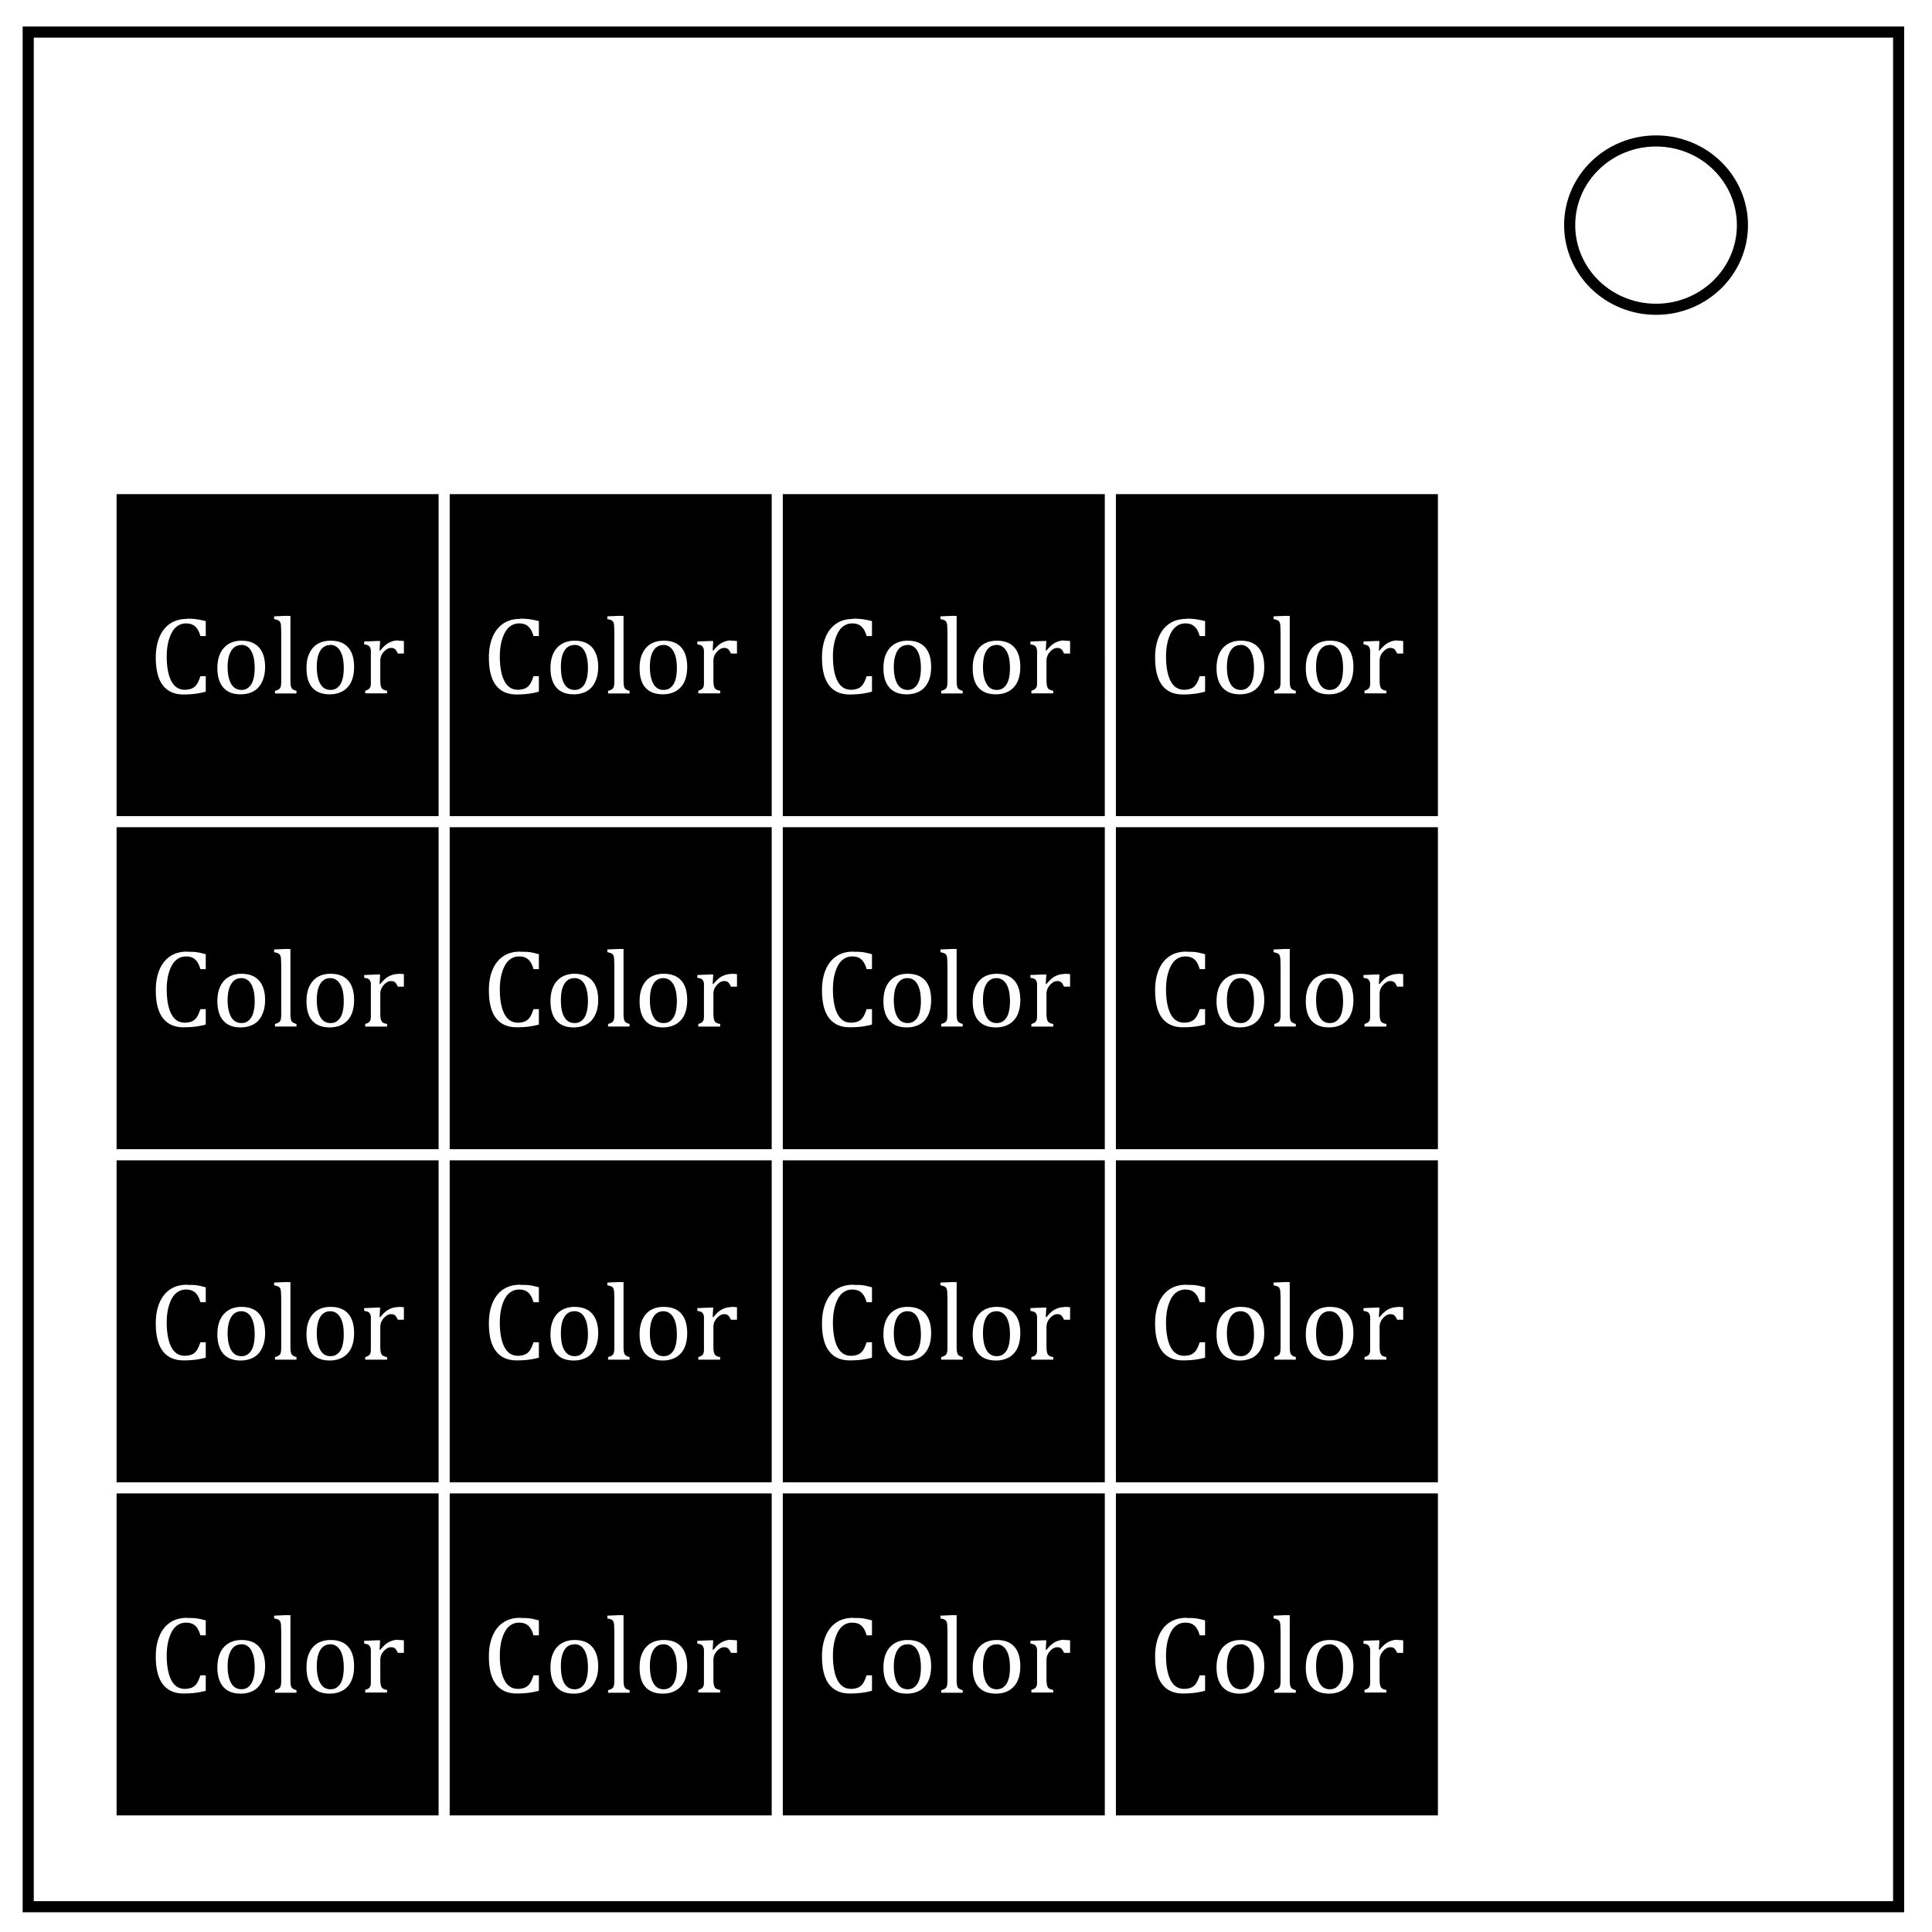 <svg xmlns="http://www.w3.org/2000/svg" viewBox="0 0 348 348" fill="none">
    <path d="M5.08 5.776h336.91v337.67H5.08z" stroke-width="2" stroke="#000"/>
    <path d="M282.734 40.554c0-8.376 6.966-15.165 15.56-15.165 4.126 0 8.083 1.59 11 4.44 2.92 2.84 4.56 6.7 4.56 10.72 0 8.37-6.967 15.16-15.56 15.16-8.594 0-15.56-6.79-15.56-15.17z" stroke-width="2" stroke="#000"/>
    <path d="M21 89v58h58V89H21zm60 0v58h58V89H81zm60 0v58h58V89h-58zm60 0v58h58V89h-58zM51.75 110.938h.563v11.53c0 .56.04.94.093 1.157.052.218.135.386.282.5.146.114.386.228.718.313v.468H49.53v-.47c.327-.083.562-.19.69-.28a.769.769 0 0 0 .28-.312c.055-.127.102-.313.125-.53.023-.22.03-.494.03-.845v-8.19c0-.63-.02-1.04-.03-1.28-.01-.25-.02-.49-.063-.66a1.072 1.072 0 0 0-.187-.41c-.075-.1-.186-.16-.313-.22-.126-.06-.355-.13-.687-.19v-.5l2.375-.1zm60 0h.563v11.53c0 .56.04.94.093 1.157.052.218.135.386.28.5.148.114.388.228.72.313v.468h-3.875v-.47c.33-.083.57-.19.69-.28.13-.09.23-.185.28-.312.06-.127.11-.313.13-.53.03-.22.03-.494.03-.845v-8.19c0-.63-.02-1.04-.03-1.28-.01-.25-.02-.49-.06-.66a1.12 1.12 0 0 0-.18-.41c-.07-.1-.18-.16-.31-.22-.12-.06-.35-.13-.68-.19v-.5l2.38-.1zm60 0h.563v11.53c0 .56.04.94.093 1.157.052.218.135.386.28.5.148.114.388.228.72.313v.468h-3.875v-.47c.33-.083.57-.19.69-.28.13-.09.23-.185.28-.312.06-.127.11-.313.13-.53.03-.22.03-.494.03-.845v-8.19c0-.63-.02-1.04-.03-1.28-.01-.25-.02-.49-.06-.66a1.12 1.12 0 0 0-.18-.41c-.07-.1-.18-.16-.31-.22-.12-.06-.35-.13-.68-.19v-.5l2.38-.1zm60 0h.563v11.53c0 .56.04.94.093 1.157.052.218.135.386.28.5.148.114.388.228.72.313v.468h-3.875v-.47c.33-.083.57-.19.69-.28.13-.09.23-.185.28-.312.06-.127.11-.313.13-.53.03-.22.03-.494.03-.845v-8.19c0-.63-.02-1.04-.03-1.28-.01-.25-.02-.49-.06-.66a1.12 1.12 0 0 0-.18-.41c-.07-.1-.18-.16-.31-.22-.12-.06-.35-.13-.68-.19v-.5l2.38-.1zm-198.03.5c.59 0 1.122.03 1.624.093.5.07 1.074.18 1.718.35v2.69h-.968c-.157-.56-.353-1.01-.594-1.34-.24-.33-.525-.57-.844-.72-.32-.14-.707-.22-1.156-.22-.67 0-1.257.22-1.78.66-.525.45-.92 1.14-1.22 2.04-.3.9-.47 1.98-.47 3.25 0 1.28.13 2.35.376 3.25.248.9.612 1.6 1.094 2.06.482.46 1.078.69 1.78.69.535 0 .975-.1 1.314-.25.338-.15.612-.39.843-.72.232-.33.448-.82.657-1.47h.968v2.78c-.61.17-1.233.3-1.874.38-.642.08-1.357.13-2.126.13-1.653 0-2.903-.56-3.75-1.68-.846-1.12-1.25-2.78-1.25-5 0-1.39.217-2.6.657-3.65.43-1.05 1.08-1.86 1.93-2.44s1.88-.84 3.06-.84zm60 0c.59 0 1.122.03 1.624.093.5.07 1.074.18 1.72.35v2.69h-.97c-.157-.56-.353-1.01-.594-1.34-.24-.33-.525-.57-.844-.72-.32-.14-.707-.22-1.156-.22-.67 0-1.257.22-1.78.66-.525.45-.92 1.14-1.22 2.04-.3.9-.47 1.98-.47 3.25 0 1.28.13 2.35.376 3.25.248.9.612 1.6 1.094 2.06.482.46 1.078.69 1.78.69.535 0 .975-.1 1.314-.25.338-.15.612-.39.844-.72.23-.33.447-.82.656-1.47h.97v2.78c-.613.17-1.235.3-1.876.38-.642.08-1.357.13-2.126.13-1.653 0-2.903-.56-3.75-1.68-.846-1.12-1.25-2.78-1.25-5 0-1.39.217-2.6.657-3.65.43-1.05 1.08-1.86 1.93-2.44s1.88-.84 3.06-.84zm60 0c.59 0 1.122.03 1.624.093.5.07 1.074.18 1.72.35v2.69h-.97c-.157-.56-.353-1.01-.594-1.34-.24-.33-.525-.57-.844-.72-.32-.14-.707-.22-1.156-.22-.67 0-1.257.22-1.78.66-.525.45-.92 1.14-1.22 2.04-.3.9-.47 1.98-.47 3.25 0 1.28.13 2.35.376 3.25.248.9.612 1.6 1.094 2.06.482.46 1.078.69 1.78.69.535 0 .975-.1 1.314-.25.338-.15.612-.39.844-.72.23-.33.447-.82.656-1.47h.97v2.78c-.613.17-1.235.3-1.876.38-.642.08-1.357.13-2.125.13-1.654 0-2.904-.56-3.75-1.68-.847-1.12-1.25-2.78-1.25-5 0-1.39.216-2.6.656-3.65.43-1.05 1.08-1.86 1.93-2.44s1.88-.84 3.06-.84zm60 0c.59 0 1.122.03 1.624.093.5.07 1.074.18 1.72.35v2.69h-.97c-.157-.56-.353-1.01-.594-1.34-.24-.33-.525-.57-.844-.72-.32-.14-.707-.22-1.156-.22-.67 0-1.257.22-1.78.66-.525.45-.92 1.14-1.22 2.04-.3.9-.47 1.98-.47 3.25 0 1.28.13 2.35.376 3.25.248.9.612 1.6 1.094 2.06.482.46 1.078.69 1.78.69.535 0 .975-.1 1.314-.25.338-.15.612-.39.844-.72.23-.33.447-.82.656-1.47h.97v2.78c-.613.17-1.235.3-1.876.38-.642.08-1.357.13-2.125.13-1.654 0-2.904-.56-3.75-1.68-.847-1.12-1.25-2.78-1.25-5 0-1.39.216-2.6.656-3.65.43-1.05 1.08-1.86 1.93-2.44s1.88-.84 3.06-.84zM43.5 115.406c1.393 0 2.44.408 3.156 1.22.716.81 1.094 1.982 1.094 3.5 0 1.08-.204 1.976-.563 2.718-.358.742-.842 1.288-1.5 1.656-.657.368-1.445.563-2.343.563-1.354 0-2.38-.39-3.094-1.188-.713-.798-1.094-1.97-1.094-3.53 0-1.075.188-2.01.563-2.75.37-.743.91-1.296 1.56-1.657.65-.362 1.38-.532 2.22-.532zm16.063 0c1.393 0 2.44.408 3.156 1.22.71.81 1.06 1.982 1.06 3.5 0 1.08-.18 1.976-.53 2.718a3.715 3.715 0 0 1-1.53 1.656c-.66.368-1.42.563-2.32.563-1.36 0-2.41-.39-3.13-1.188-.72-.798-1.06-1.97-1.06-3.53 0-1.075.18-2.01.56-2.75.37-.743.88-1.296 1.53-1.657.65-.362 1.42-.532 2.25-.532zm12.187 0c.378 0 .694.024 1 .063v2.25h-1.094c-.156-.36-.324-.63-.5-.79-.176-.16-.413-.22-.72-.22-.233 0-.455.05-.686.19-.23.13-.473.33-.688.59-.214.26-.356.52-.437.75-.08.22-.125.5-.125.81v3.4c0 .59.053.99.125 1.22.072.22.178.39.344.5.16.1.41.19.75.25v.47h-3.94v-.47c.25-.08.42-.16.53-.22.11-.06.2-.15.28-.25.08-.11.15-.26.18-.47.04-.22.03-.55.03-1v-4.25c0-.42.01-.78 0-1.03s-.08-.44-.16-.6a.743.743 0 0 0-.35-.35c-.16-.08-.4-.14-.69-.19v-.5l2.28-.1h.59l-.1 1.69.12.03c.36-.44.69-.78 1-1.03.31-.25.64-.43 1-.57.35-.14.77-.22 1.22-.22zm31.75 0c1.393 0 2.44.408 3.156 1.22.716.81 1.094 1.982 1.094 3.5 0 1.08-.204 1.976-.563 2.718-.358.742-.842 1.288-1.5 1.656-.657.368-1.445.563-2.343.563-1.354 0-2.38-.39-3.094-1.188-.713-.798-1.094-1.97-1.094-3.53 0-1.075.188-2.01.563-2.75.37-.743.91-1.296 1.56-1.657.65-.362 1.38-.532 2.22-.532zm16.063 0c1.393 0 2.44.408 3.156 1.22.71.81 1.06 1.982 1.06 3.5 0 1.08-.18 1.976-.53 2.718a3.715 3.715 0 0 1-1.53 1.656c-.66.368-1.42.563-2.32.563-1.36 0-2.41-.39-3.13-1.188-.72-.798-1.06-1.97-1.06-3.53 0-1.075.18-2.01.56-2.75.37-.743.88-1.296 1.53-1.657.65-.362 1.42-.532 2.25-.532zm12.187 0c.378 0 .694.024 1 .063v2.25h-1.094c-.156-.36-.324-.63-.5-.79-.176-.16-.413-.22-.72-.22-.233 0-.455.05-.686.19-.23.13-.473.33-.688.59-.214.26-.356.52-.437.75-.08.22-.125.5-.125.81v3.4c0 .59.053.99.125 1.22.072.22.178.39.344.5.16.1.41.19.75.25v.47h-3.94v-.47c.25-.08.42-.16.53-.22.11-.06.2-.15.28-.25.08-.11.15-.26.18-.47.04-.22.03-.55.03-1v-4.25c0-.42.01-.78 0-1.03s-.08-.44-.16-.6a.743.743 0 0 0-.35-.35c-.16-.08-.4-.14-.69-.19v-.5l2.28-.1h.59l-.1 1.69.12.03c.36-.44.69-.78 1-1.03.31-.25.64-.43 1-.57.35-.14.77-.22 1.22-.22zm31.75 0c1.393 0 2.44.408 3.156 1.22.716.81 1.063 1.982 1.063 3.5 0 1.08-.18 1.976-.54 2.718-.36.742-.85 1.288-1.5 1.656-.66.368-1.45.563-2.35.563-1.36 0-2.38-.39-3.1-1.188-.72-.798-1.1-1.97-1.1-3.53 0-1.075.19-2.01.56-2.75.37-.743.91-1.296 1.56-1.657.65-.362 1.38-.532 2.22-.532zm16.063 0c1.393 0 2.44.408 3.156 1.22.71.81 1.06 1.982 1.06 3.5 0 1.08-.18 1.976-.53 2.718a3.715 3.715 0 0 1-1.53 1.656c-.66.368-1.42.563-2.32.563-1.36 0-2.41-.39-3.13-1.188-.72-.798-1.06-1.97-1.06-3.53 0-1.075.18-2.01.56-2.75.37-.743.88-1.296 1.53-1.657.65-.362 1.42-.532 2.25-.532zm12.187 0c.378 0 .694.024 1 .063v2.25h-1.094c-.156-.36-.324-.63-.5-.79-.176-.16-.413-.22-.72-.22-.233 0-.455.05-.686.19-.23.13-.473.33-.688.59-.214.26-.356.52-.437.75-.08.22-.125.5-.125.81v3.4c0 .59.053.99.125 1.22.072.22.178.39.344.5.16.1.41.19.75.25v.47h-3.94v-.47c.25-.08.42-.16.53-.22.11-.06.2-.15.28-.25.08-.11.15-.26.18-.47.04-.22.03-.55.03-1v-4.25c0-.42.01-.78 0-1.03s-.08-.44-.16-.6a.743.743 0 0 0-.35-.35c-.16-.08-.4-.14-.69-.19v-.5l2.28-.1h.59l-.1 1.69.12.03c.36-.44.69-.78 1-1.03.31-.25.64-.43 1-.57.35-.14.77-.22 1.22-.22zm31.75 0c1.393 0 2.44.408 3.156 1.22.716.81 1.063 1.982 1.063 3.5 0 1.08-.18 1.976-.54 2.718-.36.742-.85 1.288-1.5 1.656-.66.368-1.45.563-2.35.563-1.36 0-2.38-.39-3.1-1.188-.72-.798-1.1-1.97-1.1-3.53 0-1.075.19-2.01.56-2.75.37-.743.91-1.296 1.56-1.657.65-.362 1.38-.532 2.22-.532zm16.063 0c1.393 0 2.44.408 3.156 1.22.71.81 1.06 1.982 1.06 3.5 0 1.08-.18 1.976-.53 2.718a3.715 3.715 0 0 1-1.53 1.656c-.66.368-1.42.563-2.32.563-1.36 0-2.41-.39-3.13-1.188-.72-.798-1.06-1.97-1.06-3.53 0-1.075.18-2.01.56-2.75.37-.743.88-1.296 1.53-1.657.65-.362 1.42-.532 2.25-.532zm12.187 0c.378 0 .694.024 1 .063v2.25h-1.094c-.156-.36-.324-.63-.5-.79-.176-.16-.413-.22-.72-.22-.233 0-.455.05-.686.19-.23.13-.473.33-.688.59-.214.26-.356.52-.437.75-.08.22-.125.5-.125.81v3.4c0 .59.053.99.125 1.22.072.22.178.39.344.5.16.1.41.19.75.25v.47h-3.94v-.47c.25-.08.42-.16.53-.22.11-.06.2-.15.28-.25.08-.11.15-.26.18-.47.04-.22.03-.55.03-1v-4.25c0-.42.01-.78 0-1.03s-.08-.44-.16-.6a.743.743 0 0 0-.35-.35c-.16-.08-.4-.14-.69-.19v-.5l2.28-.1h.59l-.1 1.69.12.03c.36-.44.69-.78 1-1.03.31-.25.64-.43 1-.57.35-.14.77-.22 1.22-.22zm-208.28.78c-.79.002-1.394.35-1.814 1.033-.42.68-.656 1.64-.656 2.9 0 1.34.23 2.37.656 3.09.427.72 1.05 1.06 1.844 1.06.436 0 .788-.1 1.094-.31.306-.22.558-.49.75-.85.192-.36.32-.78.406-1.25.085-.47.125-.96.125-1.47 0-.96-.1-1.78-.313-2.41-.21-.63-.48-1.08-.843-1.38-.37-.3-.79-.44-1.25-.44zm16.03 0c-.788.002-1.393.35-1.813 1.033-.42.68-.625 1.64-.624 2.9 0 1.34.23 2.37.656 3.09.42.72 1.01 1.06 1.81 1.06.43 0 .82-.1 1.12-.31.3-.22.56-.49.75-.85.19-.36.32-.78.4-1.25.08-.47.12-.96.12-1.47 0-.96-.1-1.78-.31-2.41-.22-.63-.51-1.08-.88-1.38-.37-.3-.78-.44-1.25-.44zm43.97 0c-.79.002-1.394.35-1.814 1.033-.42.68-.625 1.64-.625 2.9 0 1.34.2 2.37.63 3.09.43.72 1.05 1.06 1.85 1.06.44 0 .79-.1 1.1-.31.31-.22.56-.49.75-.85.19-.36.32-.78.41-1.25.09-.47.13-.96.13-1.47 0-.96-.1-1.78-.31-2.41-.21-.63-.48-1.08-.84-1.38-.36-.3-.78-.44-1.25-.44zm16.03 0c-.788.002-1.393.35-1.813 1.033-.42.68-.624 1.64-.624 2.9 0 1.34.23 2.37.656 3.09.42.72 1.01 1.06 1.81 1.06.43 0 .82-.1 1.12-.31.3-.22.56-.49.75-.85.19-.36.32-.78.4-1.25.08-.47.12-.96.12-1.47 0-.96-.1-1.78-.32-2.41-.21-.63-.51-1.08-.88-1.38-.37-.3-.78-.44-1.25-.44zm43.97 0c-.79.002-1.394.35-1.814 1.033-.42.68-.656 1.64-.656 2.9 0 1.34.23 2.37.656 3.09.427.72 1.05 1.06 1.844 1.06.436 0 .788-.1 1.094-.31.306-.22.558-.49.75-.85.192-.36.32-.78.406-1.25.085-.47.125-.96.125-1.47 0-.96-.1-1.78-.313-2.41-.21-.63-.48-1.08-.843-1.38-.37-.3-.79-.44-1.25-.44zm16.03 0c-.788.002-1.393.35-1.813 1.033-.42.68-.625 1.64-.625 2.9 0 1.34.23 2.37.657 3.09.42.72 1.01 1.06 1.81 1.06.43 0 .82-.1 1.12-.31.3-.22.56-.49.75-.85.19-.36.32-.78.4-1.25.08-.47.12-.96.12-1.47 0-.96-.1-1.78-.31-2.41-.21-.63-.51-1.08-.88-1.38-.37-.3-.78-.44-1.25-.44zm43.97 0c-.79.002-1.394.35-1.814 1.033-.42.68-.656 1.64-.656 2.9 0 1.34.23 2.37.656 3.09.427.72 1.05 1.06 1.844 1.06.436 0 .788-.1 1.094-.31.306-.22.558-.49.75-.85.192-.36.32-.78.406-1.25.085-.47.125-.96.125-1.47 0-.96-.1-1.78-.313-2.41-.21-.63-.48-1.08-.843-1.38-.37-.3-.79-.44-1.25-.44zm16.03 0c-.788.002-1.393.35-1.813 1.033-.42.68-.625 1.64-.625 2.9 0 1.34.23 2.37.657 3.09.42.72 1.01 1.06 1.81 1.06.43 0 .82-.1 1.12-.31.3-.22.56-.49.75-.85.19-.36.32-.78.4-1.25.08-.47.12-.96.12-1.47 0-.96-.1-1.78-.31-2.41-.21-.63-.51-1.08-.88-1.38-.37-.3-.78-.44-1.25-.44zM21 149v58h58v-58H21zm60 0v58h58v-58H81zm60 0v58h58v-58h-58zm60 0v58h58v-58h-58zM51.75 170.938h.563v11.53c0 .56.04.94.093 1.157.052.218.135.386.282.5.146.114.386.228.718.313v.468H49.53v-.47c.327-.083.562-.19.69-.28a.769.769 0 0 0 .28-.312c.055-.127.102-.313.125-.53.023-.22.03-.494.03-.845v-8.19c0-.63-.02-1.04-.03-1.28-.01-.25-.02-.49-.063-.66a1.072 1.072 0 0 0-.187-.41c-.075-.1-.186-.16-.313-.22-.126-.06-.355-.13-.687-.19v-.5l2.375-.1zm60 0h.563v11.53c0 .56.04.94.093 1.157.052.218.135.386.28.5.148.114.388.228.72.313v.468h-3.875v-.47c.33-.083.57-.19.69-.28.13-.09.23-.185.28-.312.06-.127.11-.313.13-.53.03-.22.03-.494.03-.845v-8.19c0-.63-.02-1.04-.03-1.28-.01-.25-.02-.49-.06-.66a1.12 1.12 0 0 0-.18-.41c-.07-.1-.18-.16-.31-.22-.12-.06-.35-.13-.68-.19v-.5l2.38-.1zm60 0h.563v11.53c0 .56.04.94.093 1.157.052.218.135.386.28.5.148.114.388.228.72.313v.468h-3.875v-.47c.33-.083.57-.19.69-.28.13-.09.23-.185.28-.312.06-.127.11-.313.13-.53.03-.22.03-.494.03-.845v-8.19c0-.63-.02-1.04-.03-1.28-.01-.25-.02-.49-.06-.66a1.12 1.12 0 0 0-.18-.41c-.07-.1-.18-.16-.31-.22-.12-.06-.35-.13-.68-.19v-.5l2.38-.1zm60 0h.563v11.53c0 .56.04.94.093 1.157.052.218.135.386.28.5.148.114.388.228.72.313v.468h-3.875v-.47c.33-.083.57-.19.69-.28.13-.09.23-.185.28-.312.06-.127.11-.313.13-.53.03-.22.03-.494.03-.845v-8.19c0-.63-.02-1.04-.03-1.28-.01-.25-.02-.49-.06-.66a1.12 1.12 0 0 0-.18-.41c-.07-.1-.18-.16-.31-.22-.12-.06-.35-.13-.68-.19v-.5l2.38-.1zm-198.03.5c.59 0 1.122 0 1.624.062.5.062 1.074.206 1.718.375v2.688h-.968c-.157-.567-.353-1.01-.594-1.344-.24-.34-.525-.58-.844-.72-.32-.15-.707-.22-1.156-.22-.67 0-1.257.21-1.78.65-.525.44-.92 1.13-1.22 2.03-.3.89-.47 1.98-.47 3.25s.13 2.34.376 3.25c.248.9.612 1.6 1.094 2.06.482.46 1.078.69 1.78.69.535 0 .975-.1 1.314-.25.338-.16.612-.39.843-.72.232-.33.448-.83.657-1.47h.968v2.78c-.61.16-1.233.29-1.874.37-.642.08-1.357.12-2.126.12-1.653 0-2.903-.57-3.75-1.69-.846-1.12-1.25-2.78-1.25-5 0-1.4.217-2.61.657-3.66.43-1.05 1.08-1.87 1.93-2.44.85-.57 1.88-.84 3.06-.84zm60 0c.59 0 1.122 0 1.624.062.5.062 1.074.206 1.72.375v2.688h-.97c-.157-.567-.353-1.01-.594-1.344-.24-.34-.525-.58-.844-.72-.32-.15-.707-.22-1.156-.22-.67 0-1.257.21-1.78.65-.525.44-.92 1.13-1.22 2.03-.3.89-.47 1.98-.47 3.25s.13 2.34.376 3.25c.248.9.612 1.6 1.094 2.06.482.46 1.078.69 1.78.69.535 0 .975-.1 1.314-.25.338-.16.612-.39.844-.72.23-.33.447-.83.656-1.47h.97v2.78c-.613.16-1.235.29-1.876.37-.642.08-1.357.12-2.126.12-1.653 0-2.903-.57-3.75-1.69-.846-1.12-1.25-2.78-1.25-5 0-1.4.217-2.61.657-3.66.43-1.05 1.08-1.87 1.93-2.44.85-.57 1.88-.84 3.06-.84zm60 0c.59 0 1.122 0 1.624.062.5.062 1.074.206 1.72.375v2.688h-.97c-.157-.567-.353-1.01-.594-1.344-.24-.34-.525-.58-.844-.72-.32-.15-.707-.22-1.156-.22-.67 0-1.257.21-1.78.65-.525.44-.92 1.13-1.22 2.03-.3.89-.47 1.98-.47 3.25s.13 2.34.376 3.25c.248.9.612 1.6 1.094 2.06.482.46 1.078.69 1.78.69.535 0 .975-.1 1.314-.25.338-.16.612-.39.844-.72.23-.33.447-.83.656-1.47h.97v2.78c-.613.16-1.235.29-1.876.37-.642.08-1.357.12-2.125.12-1.654 0-2.904-.57-3.75-1.69-.847-1.12-1.25-2.78-1.25-5 0-1.4.216-2.61.656-3.66.43-1.05 1.08-1.87 1.93-2.44.85-.57 1.88-.84 3.06-.84zm60 0c.59 0 1.122 0 1.624.062.5.062 1.074.206 1.72.375v2.688h-.97c-.157-.567-.353-1.01-.594-1.344-.24-.34-.525-.58-.844-.72-.32-.15-.707-.22-1.156-.22-.67 0-1.257.21-1.78.65-.525.44-.92 1.13-1.22 2.03-.3.89-.47 1.98-.47 3.25s.13 2.34.376 3.25c.248.9.612 1.6 1.094 2.06.482.46 1.078.69 1.78.69.535 0 .975-.1 1.314-.25.338-.16.612-.39.844-.72.23-.33.447-.83.656-1.47h.97v2.78c-.613.16-1.235.29-1.876.37-.642.08-1.357.12-2.125.12-1.654 0-2.904-.57-3.75-1.69-.847-1.12-1.25-2.78-1.25-5 0-1.4.216-2.61.656-3.66.43-1.05 1.08-1.87 1.93-2.44.85-.57 1.88-.84 3.06-.84zM43.5 175.405c1.393 0 2.44.408 3.156 1.22.716.81 1.094 1.982 1.094 3.5 0 1.08-.204 1.976-.563 2.718-.358.742-.842 1.288-1.5 1.656-.657.36-1.445.56-2.343.56-1.354 0-2.38-.39-3.094-1.19-.713-.8-1.094-1.97-1.094-3.53 0-1.08.188-2.01.563-2.75.37-.75.91-1.3 1.56-1.66.65-.36 1.38-.53 2.22-.53zm16.063 0c1.393 0 2.44.408 3.156 1.22.71.81 1.06 1.982 1.06 3.5 0 1.08-.18 1.976-.53 2.718a3.715 3.715 0 0 1-1.53 1.656c-.66.36-1.42.56-2.32.56-1.36 0-2.41-.39-3.13-1.19-.72-.8-1.06-1.97-1.06-3.53 0-1.08.18-2.01.56-2.75.37-.75.88-1.3 1.53-1.66.65-.36 1.42-.53 2.25-.53zm12.187 0c.378 0 .694.024 1 .063v2.25h-1.094c-.156-.353-.324-.623-.5-.782-.176-.16-.413-.22-.72-.22-.233 0-.455.052-.686.188-.23.137-.473.334-.688.594-.214.26-.356.522-.437.75-.08.228-.125.5-.125.813v3.41c0 .59.053 1 .125 1.22.072.23.178.4.344.5.16.11.41.19.75.25v.47h-3.94v-.47c.25-.07.42-.16.53-.21a.941.941 0 0 0 .46-.72c.04-.21.03-.54.03-1v-4.25c0-.41.01-.77 0-1.03s-.08-.44-.16-.59a.723.723 0 0 0-.35-.34c-.16-.07-.4-.13-.69-.18v-.5l2.28-.09h.59l-.1 1.69.12.03c.36-.43.69-.78 1-1.03.31-.25.64-.42 1-.56.35-.13.77-.22 1.22-.22zm31.75 0c1.393 0 2.44.408 3.156 1.22.716.81 1.094 1.982 1.094 3.5 0 1.08-.204 1.976-.563 2.718-.358.742-.842 1.288-1.5 1.656-.657.36-1.445.56-2.343.56-1.354 0-2.38-.39-3.094-1.19-.713-.8-1.094-1.97-1.094-3.53 0-1.08.188-2.01.563-2.75.37-.75.91-1.3 1.56-1.66.65-.36 1.38-.53 2.22-.53zm16.063 0c1.393 0 2.44.408 3.156 1.22.71.81 1.06 1.982 1.06 3.5 0 1.08-.18 1.976-.53 2.718a3.715 3.715 0 0 1-1.53 1.656c-.66.36-1.42.56-2.32.56-1.36 0-2.41-.39-3.13-1.19-.72-.8-1.06-1.97-1.06-3.53 0-1.08.18-2.01.56-2.75.37-.75.88-1.3 1.53-1.66.65-.36 1.42-.53 2.25-.53zm12.187 0c.378 0 .694.024 1 .063v2.25h-1.094c-.156-.353-.324-.623-.5-.782-.176-.16-.413-.22-.72-.22-.233 0-.455.052-.686.188-.23.137-.473.334-.688.594-.214.26-.356.522-.437.75-.08.228-.125.5-.125.813v3.41c0 .59.053 1 .125 1.22.072.23.178.4.344.5.16.11.41.19.75.25v.47h-3.94v-.47c.25-.07.42-.16.53-.21a.941.941 0 0 0 .46-.72c.04-.21.03-.54.03-1v-4.25c0-.41.01-.77 0-1.03s-.08-.44-.16-.59a.723.723 0 0 0-.35-.34c-.16-.07-.4-.13-.69-.18v-.5l2.28-.09h.59l-.1 1.69.12.03c.36-.43.69-.78 1-1.03.31-.25.64-.42 1-.56.35-.13.77-.22 1.22-.22zm31.75 0c1.393 0 2.44.408 3.156 1.22.716.81 1.063 1.982 1.063 3.5 0 1.08-.18 1.976-.54 2.718-.36.742-.85 1.288-1.5 1.656-.66.36-1.45.56-2.35.56-1.36 0-2.38-.39-3.1-1.19-.72-.8-1.1-1.97-1.1-3.53 0-1.08.19-2.01.56-2.75.37-.75.91-1.3 1.56-1.66.65-.36 1.38-.53 2.22-.53zm16.063 0c1.393 0 2.44.408 3.156 1.22.71.81 1.06 1.982 1.06 3.5 0 1.08-.18 1.976-.53 2.718a3.715 3.715 0 0 1-1.53 1.656c-.66.36-1.42.56-2.32.56-1.36 0-2.41-.39-3.13-1.19-.72-.8-1.06-1.97-1.06-3.53 0-1.08.18-2.01.56-2.75.37-.75.88-1.3 1.53-1.66.65-.36 1.42-.53 2.25-.53zm12.187 0c.378 0 .694.024 1 .063v2.25h-1.094c-.156-.353-.324-.623-.5-.782-.176-.16-.413-.22-.72-.22-.233 0-.455.052-.686.188-.23.137-.473.334-.688.594-.214.26-.356.522-.437.75-.08.228-.125.5-.125.813v3.41c0 .59.053 1 .125 1.22.072.23.178.4.344.5.16.11.41.19.75.25v.47h-3.94v-.47c.25-.07.42-.16.53-.21a.941.941 0 0 0 .46-.72c.04-.21.03-.54.03-1v-4.25c0-.41.01-.77 0-1.03s-.08-.44-.16-.59a.723.723 0 0 0-.35-.34c-.16-.07-.4-.13-.69-.18v-.5l2.28-.09h.59l-.1 1.69.12.03c.36-.43.69-.78 1-1.03.31-.25.64-.42 1-.56.35-.13.77-.22 1.22-.22zm31.75 0c1.393 0 2.44.408 3.156 1.22.716.81 1.063 1.982 1.063 3.5 0 1.08-.18 1.976-.54 2.718-.36.742-.85 1.288-1.5 1.656-.66.36-1.45.56-2.35.56-1.36 0-2.38-.39-3.1-1.19-.72-.8-1.1-1.97-1.1-3.53 0-1.08.19-2.01.56-2.75.37-.75.91-1.3 1.56-1.66.65-.36 1.38-.53 2.22-.53zm16.063 0c1.393 0 2.44.408 3.156 1.22.71.81 1.06 1.982 1.06 3.5 0 1.08-.18 1.976-.53 2.718a3.715 3.715 0 0 1-1.53 1.656c-.66.36-1.42.56-2.32.56-1.36 0-2.41-.39-3.13-1.19-.72-.8-1.06-1.97-1.06-3.53 0-1.08.18-2.01.56-2.75.37-.75.88-1.3 1.53-1.66.65-.36 1.42-.53 2.25-.53zm12.187 0c.378 0 .694.024 1 .063v2.25h-1.094c-.156-.353-.324-.623-.5-.782-.176-.16-.413-.22-.72-.22-.233 0-.455.052-.686.188-.23.137-.473.334-.688.594-.214.26-.356.522-.437.75-.08.228-.125.5-.125.813v3.41c0 .59.053 1 .125 1.22.072.23.178.4.344.5.16.11.41.19.75.25v.47h-3.94v-.47c.25-.07.42-.16.53-.21a.941.941 0 0 0 .46-.72c.04-.21.03-.54.03-1v-4.25c0-.41.01-.77 0-1.03s-.08-.44-.16-.59a.723.723 0 0 0-.35-.34c-.16-.07-.4-.13-.69-.18v-.5l2.28-.09h.59l-.1 1.69.12.03c.36-.43.69-.78 1-1.03.31-.25.64-.42 1-.56.35-.13.77-.22 1.22-.22zm-208.28.78c-.79.002-1.394.35-1.814 1.033-.42.682-.656 1.642-.656 2.905 0 1.34.23 2.374.656 3.094.427.718 1.05 1.06 1.844 1.06.436 0 .788-.1 1.094-.31.306-.213.558-.487.75-.845.192-.358.32-.778.406-1.25.085-.472.125-.954.125-1.47 0-.956-.1-1.773-.313-2.405-.21-.63-.48-1.08-.843-1.375a1.955 1.955 0 0 0-1.25-.438zm16.03 0c-.788.002-1.393.35-1.813 1.033-.42.682-.625 1.642-.624 2.905 0 1.34.23 2.374.656 3.094.42.718 1.01 1.06 1.81 1.06.43 0 .82-.1 1.12-.31.3-.213.56-.487.75-.845.19-.358.32-.778.4-1.25.08-.472.12-.954.12-1.47 0-.956-.1-1.773-.31-2.405-.22-.63-.51-1.08-.88-1.375a1.936 1.936 0 0 0-1.25-.438zm43.97 0c-.79.002-1.394.35-1.814 1.033-.42.682-.625 1.642-.625 2.905 0 1.34.2 2.374.63 3.094.43.718 1.05 1.06 1.85 1.06.44 0 .79-.1 1.1-.31.31-.213.56-.487.75-.845.19-.358.32-.778.41-1.25.09-.472.13-.954.13-1.47 0-.956-.1-1.773-.31-2.405-.21-.63-.48-1.08-.84-1.375a1.917 1.917 0 0 0-1.25-.438zm16.03 0c-.788.002-1.393.35-1.813 1.033-.42.682-.624 1.642-.624 2.905 0 1.34.23 2.374.656 3.094.42.718 1.01 1.06 1.81 1.06.43 0 .82-.1 1.12-.31.3-.213.56-.487.75-.845.19-.358.32-.778.4-1.25.08-.472.12-.954.12-1.47 0-.956-.1-1.773-.32-2.405-.21-.63-.51-1.08-.88-1.375a1.936 1.936 0 0 0-1.25-.438zm43.97 0c-.79.002-1.394.35-1.814 1.033-.42.682-.656 1.642-.656 2.905 0 1.34.23 2.374.656 3.094.427.718 1.05 1.06 1.844 1.06.436 0 .788-.1 1.094-.31.306-.213.558-.487.75-.845.192-.358.32-.778.406-1.25.085-.472.125-.954.125-1.47 0-.956-.1-1.773-.313-2.405-.21-.63-.48-1.08-.843-1.375a1.955 1.955 0 0 0-1.25-.438zm16.03 0c-.788.002-1.393.35-1.813 1.033-.42.682-.625 1.642-.625 2.905 0 1.34.23 2.374.657 3.094.42.718 1.01 1.06 1.81 1.06.43 0 .82-.1 1.12-.31.3-.213.56-.487.75-.845.19-.358.32-.778.4-1.25.08-.472.12-.954.12-1.47 0-.956-.1-1.773-.31-2.405-.21-.63-.51-1.08-.88-1.375a1.936 1.936 0 0 0-1.25-.438zm43.97 0c-.79.002-1.394.35-1.814 1.033-.42.682-.656 1.642-.656 2.905 0 1.34.23 2.374.656 3.094.427.718 1.05 1.06 1.844 1.06.436 0 .788-.1 1.094-.31.306-.213.558-.487.75-.845.192-.358.32-.778.406-1.25.085-.472.125-.954.125-1.47 0-.956-.1-1.773-.313-2.405-.21-.63-.48-1.08-.843-1.375a1.955 1.955 0 0 0-1.25-.438zm16.03 0c-.788.002-1.393.35-1.813 1.033-.42.682-.625 1.642-.625 2.905 0 1.34.23 2.374.657 3.094.42.718 1.01 1.06 1.81 1.06.43 0 .82-.1 1.12-.31.3-.213.56-.487.75-.845.19-.358.32-.778.4-1.25.08-.472.12-.954.12-1.47 0-.956-.1-1.773-.31-2.405-.21-.63-.51-1.08-.88-1.375a1.936 1.936 0 0 0-1.25-.438zM21 209v58h58v-58H21zm60 0v58h58v-58H81zm60 0v58h58v-58h-58zm60 0v58h58v-58h-58zM51.75 230.938h.563v11.53c0 .56.04.94.093 1.157.052.218.135.386.282.5.146.114.386.228.718.313v.468H49.53v-.47c.327-.083.562-.19.69-.28a.769.769 0 0 0 .28-.312c.055-.127.102-.313.125-.53.023-.22.03-.494.03-.845v-8.19c0-.63-.02-1.04-.03-1.28-.01-.25-.02-.49-.063-.66a1.072 1.072 0 0 0-.187-.41c-.075-.1-.186-.16-.313-.22-.126-.06-.355-.13-.687-.19v-.5l2.375-.1zm60 0h.563v11.53c0 .56.04.94.093 1.157.052.218.135.386.28.5.148.114.388.228.72.313v.468h-3.875v-.47c.33-.083.57-.19.69-.28.13-.09.23-.185.28-.312.06-.127.11-.313.13-.53.03-.22.03-.494.03-.845v-8.19c0-.63-.02-1.04-.03-1.28-.01-.25-.02-.49-.06-.66a1.12 1.12 0 0 0-.18-.41c-.07-.1-.18-.16-.31-.22-.12-.06-.35-.13-.68-.19v-.5l2.38-.1zm60 0h.563v11.53c0 .56.04.94.093 1.157.052.218.135.386.28.5.148.114.388.228.72.313v.468h-3.875v-.47c.33-.083.57-.19.69-.28.13-.09.23-.185.28-.312.06-.127.11-.313.13-.53.03-.22.03-.494.03-.845v-8.19c0-.63-.02-1.04-.03-1.28-.01-.25-.02-.49-.06-.66a1.12 1.12 0 0 0-.18-.41c-.07-.1-.18-.16-.31-.22-.12-.06-.35-.13-.68-.19v-.5l2.38-.1zm60 0h.563v11.53c0 .56.04.94.093 1.157.052.218.135.386.28.5.148.114.388.228.72.313v.468h-3.875v-.47c.33-.083.57-.19.69-.28.13-.09.23-.185.28-.312.06-.127.11-.313.13-.53.03-.22.03-.494.03-.845v-8.19c0-.63-.02-1.04-.03-1.28-.01-.25-.02-.49-.06-.66a1.12 1.12 0 0 0-.18-.41c-.07-.1-.18-.16-.31-.22-.12-.06-.35-.13-.68-.19v-.5l2.38-.1zm-198.03.5c.59 0 1.122 0 1.624.062.5.062 1.074.206 1.718.375v2.688h-.968c-.157-.567-.353-1.01-.594-1.344-.24-.34-.525-.58-.844-.72-.32-.15-.707-.22-1.156-.22-.67 0-1.257.21-1.78.65-.525.44-.92 1.13-1.22 2.03-.3.89-.47 1.98-.47 3.25s.13 2.34.376 3.25c.248.9.612 1.6 1.094 2.06.482.46 1.078.69 1.78.69.535 0 .975-.1 1.314-.25.338-.16.612-.39.843-.72.232-.33.448-.83.657-1.47h.968v2.78c-.61.16-1.233.29-1.874.37-.642.08-1.357.12-2.126.12-1.653 0-2.903-.57-3.75-1.69-.846-1.12-1.25-2.78-1.25-5 0-1.4.217-2.61.657-3.66.43-1.05 1.08-1.87 1.93-2.44.85-.57 1.88-.84 3.06-.84zm60 0c.59 0 1.122 0 1.624.062.5.062 1.074.206 1.72.375v2.688h-.97c-.157-.567-.353-1.01-.594-1.344-.24-.34-.525-.58-.844-.72-.32-.15-.707-.22-1.156-.22-.67 0-1.257.21-1.78.65-.525.44-.92 1.13-1.22 2.03-.3.89-.47 1.98-.47 3.25s.13 2.34.376 3.25c.248.9.612 1.6 1.094 2.06.482.46 1.078.69 1.78.69.535 0 .975-.1 1.314-.25.338-.16.612-.39.844-.72.23-.33.447-.83.656-1.47h.97v2.78c-.613.16-1.235.29-1.876.37-.642.08-1.357.12-2.126.12-1.653 0-2.903-.57-3.75-1.69-.846-1.12-1.25-2.78-1.25-5 0-1.4.217-2.61.657-3.66.43-1.05 1.08-1.87 1.93-2.44.85-.57 1.88-.84 3.06-.84zm60 0c.59 0 1.122 0 1.624.062.5.062 1.074.206 1.72.375v2.688h-.97c-.157-.567-.353-1.01-.594-1.344-.24-.34-.525-.58-.844-.72-.32-.15-.707-.22-1.156-.22-.67 0-1.257.21-1.78.65-.525.44-.92 1.13-1.22 2.03-.3.89-.47 1.98-.47 3.25s.13 2.34.376 3.25c.248.9.612 1.6 1.094 2.06.482.46 1.078.69 1.78.69.535 0 .975-.1 1.314-.25.338-.16.612-.39.844-.72.23-.33.447-.83.656-1.47h.97v2.78c-.613.16-1.235.29-1.876.37-.642.08-1.357.12-2.125.12-1.654 0-2.904-.57-3.75-1.69-.847-1.12-1.25-2.78-1.25-5 0-1.4.216-2.61.656-3.66.43-1.05 1.08-1.87 1.93-2.44.85-.57 1.88-.84 3.06-.84zm60 0c.59 0 1.122 0 1.624.062.5.062 1.074.206 1.72.375v2.688h-.97c-.157-.567-.353-1.01-.594-1.344-.24-.34-.525-.58-.844-.72-.32-.15-.707-.22-1.156-.22-.67 0-1.257.21-1.78.65-.525.44-.92 1.13-1.22 2.03-.3.89-.47 1.98-.47 3.25s.13 2.34.376 3.25c.248.9.612 1.6 1.094 2.06.482.46 1.078.69 1.78.69.535 0 .975-.1 1.314-.25.338-.16.612-.39.844-.72.23-.33.447-.83.656-1.47h.97v2.78c-.613.16-1.235.29-1.876.37-.642.08-1.357.12-2.125.12-1.654 0-2.904-.57-3.75-1.69-.847-1.12-1.25-2.78-1.25-5 0-1.4.216-2.61.656-3.66.43-1.05 1.08-1.87 1.93-2.44.85-.57 1.88-.84 3.06-.84zM43.5 235.405c1.393 0 2.44.408 3.156 1.22.716.81 1.094 1.982 1.094 3.5 0 1.08-.204 1.976-.563 2.718-.358.742-.842 1.288-1.5 1.656-.657.36-1.445.56-2.343.56-1.354 0-2.38-.39-3.094-1.19-.713-.8-1.094-1.97-1.094-3.53 0-1.08.188-2.01.563-2.75.37-.75.91-1.3 1.56-1.66.65-.36 1.38-.53 2.22-.53zm16.063 0c1.393 0 2.44.408 3.156 1.22.71.81 1.06 1.982 1.06 3.5 0 1.08-.18 1.976-.53 2.718a3.715 3.715 0 0 1-1.53 1.656c-.66.36-1.42.56-2.32.56-1.36 0-2.41-.39-3.13-1.19-.72-.8-1.06-1.97-1.06-3.53 0-1.08.18-2.01.56-2.75.37-.75.88-1.3 1.53-1.66.65-.36 1.42-.53 2.25-.53zm12.187 0c.378 0 .694.024 1 .063v2.25h-1.094c-.156-.353-.324-.623-.5-.782-.176-.16-.413-.22-.72-.22-.233 0-.455.052-.686.188-.23.137-.473.334-.688.594-.214.26-.356.522-.437.75-.08.228-.125.5-.125.813v3.41c0 .59.053 1 .125 1.22.072.23.178.4.344.5.16.11.41.19.75.25v.47h-3.94v-.47c.25-.07.42-.16.53-.21a.941.941 0 0 0 .46-.72c.04-.21.03-.54.03-1v-4.25c0-.41.01-.77 0-1.03s-.08-.44-.16-.59a.723.723 0 0 0-.35-.34c-.16-.07-.4-.13-.69-.18v-.5l2.28-.09h.59l-.1 1.69.12.03c.36-.43.69-.78 1-1.03.31-.25.64-.42 1-.56.35-.13.77-.22 1.22-.22zm31.75 0c1.393 0 2.44.408 3.156 1.22.716.81 1.094 1.982 1.094 3.5 0 1.08-.204 1.976-.563 2.718-.358.742-.842 1.288-1.5 1.656-.657.36-1.445.56-2.343.56-1.354 0-2.38-.39-3.094-1.19-.713-.8-1.094-1.97-1.094-3.53 0-1.08.188-2.01.563-2.75.37-.75.91-1.3 1.56-1.66.65-.36 1.38-.53 2.22-.53zm16.063 0c1.393 0 2.44.408 3.156 1.22.71.81 1.06 1.982 1.06 3.5 0 1.08-.18 1.976-.53 2.718a3.715 3.715 0 0 1-1.53 1.656c-.66.36-1.42.56-2.32.56-1.36 0-2.41-.39-3.13-1.19-.72-.8-1.06-1.97-1.06-3.53 0-1.08.18-2.01.56-2.75.37-.75.88-1.3 1.53-1.66.65-.36 1.42-.53 2.25-.53zm12.187 0c.378 0 .694.024 1 .063v2.25h-1.094c-.156-.353-.324-.623-.5-.782-.176-.16-.413-.22-.72-.22-.233 0-.455.052-.686.188-.23.137-.473.334-.688.594-.214.26-.356.522-.437.75-.08.228-.125.5-.125.813v3.41c0 .59.053 1 .125 1.22.072.23.178.4.344.5.16.11.41.19.75.25v.47h-3.94v-.47c.25-.07.42-.16.53-.21a.941.941 0 0 0 .46-.72c.04-.21.03-.54.03-1v-4.25c0-.41.01-.77 0-1.03s-.08-.44-.16-.59a.723.723 0 0 0-.35-.34c-.16-.07-.4-.13-.69-.18v-.5l2.28-.09h.59l-.1 1.69.12.03c.36-.43.69-.78 1-1.03.31-.25.64-.42 1-.56.35-.13.77-.22 1.22-.22zm31.75 0c1.393 0 2.44.408 3.156 1.22.716.81 1.063 1.982 1.063 3.5 0 1.08-.18 1.976-.54 2.718-.36.742-.85 1.288-1.5 1.656-.66.36-1.45.56-2.35.56-1.36 0-2.38-.39-3.1-1.19-.72-.8-1.1-1.97-1.1-3.53 0-1.08.19-2.01.56-2.75.37-.75.91-1.3 1.56-1.66.65-.36 1.38-.53 2.22-.53zm16.063 0c1.393 0 2.44.408 3.156 1.22.71.81 1.06 1.982 1.06 3.5 0 1.08-.18 1.976-.53 2.718a3.715 3.715 0 0 1-1.53 1.656c-.66.36-1.42.56-2.32.56-1.36 0-2.41-.39-3.13-1.19-.72-.8-1.06-1.97-1.06-3.53 0-1.08.18-2.01.56-2.75.37-.75.88-1.3 1.53-1.66.65-.36 1.42-.53 2.25-.53zm12.187 0c.378 0 .694.024 1 .063v2.25h-1.094c-.156-.353-.324-.623-.5-.782-.176-.16-.413-.22-.72-.22-.233 0-.455.052-.686.188-.23.137-.473.334-.688.594-.214.26-.356.522-.437.75-.08.228-.125.5-.125.813v3.41c0 .59.053 1 .125 1.22.072.23.178.4.344.5.16.11.41.19.75.25v.47h-3.94v-.47c.25-.07.42-.16.53-.21a.941.941 0 0 0 .46-.72c.04-.21.03-.54.03-1v-4.25c0-.41.01-.77 0-1.03s-.08-.44-.16-.59a.723.723 0 0 0-.35-.34c-.16-.07-.4-.13-.69-.18v-.5l2.28-.09h.59l-.1 1.69.12.03c.36-.43.69-.78 1-1.03.31-.25.64-.42 1-.56.35-.13.77-.22 1.22-.22zm31.75 0c1.393 0 2.44.408 3.156 1.22.716.81 1.063 1.982 1.063 3.5 0 1.08-.18 1.976-.54 2.718-.36.742-.85 1.288-1.5 1.656-.66.36-1.45.56-2.35.56-1.36 0-2.38-.39-3.1-1.19-.72-.8-1.1-1.97-1.1-3.53 0-1.08.19-2.01.56-2.75.37-.75.91-1.3 1.56-1.66.65-.36 1.38-.53 2.22-.53zm16.063 0c1.393 0 2.44.408 3.156 1.22.71.81 1.06 1.982 1.06 3.5 0 1.08-.18 1.976-.53 2.718a3.715 3.715 0 0 1-1.53 1.656c-.66.36-1.42.56-2.32.56-1.36 0-2.41-.39-3.13-1.19-.72-.8-1.06-1.97-1.06-3.53 0-1.08.18-2.01.56-2.75.37-.75.88-1.3 1.53-1.66.65-.36 1.42-.53 2.25-.53zm12.187 0c.378 0 .694.024 1 .063v2.25h-1.094c-.156-.353-.324-.623-.5-.782-.176-.16-.413-.22-.72-.22-.233 0-.455.052-.686.188-.23.137-.473.334-.688.594-.214.26-.356.522-.437.75-.08.228-.125.5-.125.813v3.41c0 .59.053 1 .125 1.22.072.23.178.4.344.5.16.11.41.19.75.25v.47h-3.94v-.47c.25-.07.42-.16.53-.21a.941.941 0 0 0 .46-.72c.04-.21.03-.54.03-1v-4.25c0-.41.01-.77 0-1.03s-.08-.44-.16-.59a.723.723 0 0 0-.35-.34c-.16-.07-.4-.13-.69-.18v-.5l2.28-.09h.59l-.1 1.69.12.03c.36-.43.69-.78 1-1.03.31-.25.64-.42 1-.56.35-.13.77-.22 1.22-.22zm-208.28.78c-.79.002-1.394.35-1.814 1.033-.42.682-.656 1.642-.656 2.905 0 1.34.23 2.374.656 3.094.427.718 1.05 1.06 1.844 1.06.436 0 .788-.1 1.094-.31.306-.213.558-.487.75-.845.192-.358.32-.778.406-1.25.085-.472.125-.954.125-1.47 0-.956-.1-1.773-.313-2.405-.21-.63-.48-1.08-.843-1.375a1.955 1.955 0 0 0-1.25-.438zm16.03 0c-.788.002-1.393.35-1.813 1.033-.42.682-.625 1.642-.624 2.905 0 1.34.23 2.374.656 3.094.42.718 1.01 1.06 1.81 1.06.43 0 .82-.1 1.12-.31.3-.213.56-.487.75-.845.19-.358.32-.778.4-1.25.08-.472.12-.954.12-1.47 0-.956-.1-1.773-.31-2.405-.22-.63-.51-1.08-.88-1.375a1.936 1.936 0 0 0-1.25-.438zm43.97 0c-.79.002-1.394.35-1.814 1.033-.42.682-.625 1.642-.625 2.905 0 1.34.2 2.374.63 3.094.43.718 1.05 1.06 1.85 1.06.44 0 .79-.1 1.1-.31.31-.213.56-.487.75-.845.19-.358.32-.778.41-1.25.09-.472.13-.954.13-1.47 0-.956-.1-1.773-.31-2.405-.21-.63-.48-1.08-.84-1.375a1.917 1.917 0 0 0-1.25-.438zm16.03 0c-.788.002-1.393.35-1.813 1.033-.42.682-.624 1.642-.624 2.905 0 1.34.23 2.374.656 3.094.42.718 1.01 1.06 1.81 1.06.43 0 .82-.1 1.12-.31.3-.213.56-.487.75-.845.19-.358.32-.778.4-1.25.08-.472.12-.954.12-1.47 0-.956-.1-1.773-.32-2.405-.21-.63-.51-1.08-.88-1.375a1.936 1.936 0 0 0-1.25-.438zm43.97 0c-.79.002-1.394.35-1.814 1.033-.42.682-.656 1.642-.656 2.905 0 1.34.23 2.374.656 3.094.427.718 1.05 1.06 1.844 1.06.436 0 .788-.1 1.094-.31.306-.213.558-.487.75-.845.192-.358.32-.778.406-1.25.085-.472.125-.954.125-1.47 0-.956-.1-1.773-.313-2.405-.21-.63-.48-1.08-.843-1.375a1.955 1.955 0 0 0-1.25-.438zm16.03 0c-.788.002-1.393.35-1.813 1.033-.42.682-.625 1.642-.625 2.905 0 1.34.23 2.374.657 3.094.42.718 1.01 1.06 1.81 1.06.43 0 .82-.1 1.12-.31.3-.213.56-.487.75-.845.19-.358.32-.778.4-1.25.08-.472.12-.954.12-1.47 0-.956-.1-1.773-.31-2.405-.21-.63-.51-1.08-.88-1.375a1.936 1.936 0 0 0-1.25-.438zm43.97 0c-.79.002-1.394.35-1.814 1.033-.42.682-.656 1.642-.656 2.905 0 1.34.23 2.374.656 3.094.427.718 1.05 1.06 1.844 1.06.436 0 .788-.1 1.094-.31.306-.213.558-.487.75-.845.192-.358.32-.778.406-1.25.085-.472.125-.954.125-1.47 0-.956-.1-1.773-.313-2.405-.21-.63-.48-1.08-.843-1.375a1.955 1.955 0 0 0-1.25-.438zm16.03 0c-.788.002-1.393.35-1.813 1.033-.42.682-.625 1.642-.625 2.905 0 1.34.23 2.374.657 3.094.42.718 1.01 1.06 1.81 1.06.43 0 .82-.1 1.12-.31.3-.213.56-.487.75-.845.19-.358.32-.778.4-1.25.08-.472.12-.954.12-1.47 0-.956-.1-1.773-.31-2.405-.21-.63-.51-1.08-.88-1.375a1.936 1.936 0 0 0-1.25-.438zM21 269.002v58h58v-58H21zm60 0v58h58v-58H81zm60 0v58h58v-58h-58zm60 0v58h58v-58h-58zM51.75 290.938h.563v11.53c0 .56.04.94.093 1.157.052.218.135.386.282.5.146.114.386.228.718.313v.468H49.53v-.47c.327-.083.562-.19.69-.28a.769.769 0 0 0 .28-.312c.055-.127.102-.313.125-.53.023-.22.03-.494.03-.845v-8.19c0-.63-.02-1.04-.03-1.28-.01-.25-.02-.49-.063-.66a1.072 1.072 0 0 0-.187-.41c-.075-.1-.186-.16-.313-.22-.126-.06-.355-.13-.687-.19v-.5l2.375-.1zm60 0h.563v11.53c0 .56.04.94.093 1.157.052.218.135.386.28.5.148.114.388.228.72.313v.468h-3.875v-.47c.33-.083.57-.19.69-.28.13-.09.23-.185.28-.312.06-.127.11-.313.13-.53.03-.22.03-.494.03-.845v-8.19c0-.63-.02-1.04-.03-1.28-.01-.25-.02-.49-.06-.66a1.12 1.12 0 0 0-.18-.41c-.07-.1-.18-.16-.31-.22-.12-.06-.35-.13-.68-.19v-.5l2.38-.1zm60 0h.563v11.53c0 .56.04.94.093 1.157.052.218.135.386.28.5.148.114.388.228.72.313v.468h-3.875v-.47c.33-.083.57-.19.69-.28.13-.09.23-.185.28-.312.06-.127.11-.313.13-.53.03-.22.03-.494.03-.845v-8.19c0-.63-.02-1.04-.03-1.28-.01-.25-.02-.49-.06-.66a1.12 1.12 0 0 0-.18-.41c-.07-.1-.18-.16-.31-.22-.12-.06-.35-.13-.68-.19v-.5l2.38-.1zm60 0h.563v11.53c0 .56.04.94.093 1.157.052.218.135.386.28.5.148.114.388.228.72.313v.468h-3.875v-.47c.33-.083.57-.19.69-.28.13-.09.23-.185.28-.312.06-.127.11-.313.13-.53.03-.22.03-.494.03-.845v-8.19c0-.63-.02-1.04-.03-1.28-.01-.25-.02-.49-.06-.66a1.12 1.12 0 0 0-.18-.41c-.07-.1-.18-.16-.31-.22-.12-.06-.35-.13-.68-.19v-.5l2.38-.1zm-198.03.5c.59 0 1.122 0 1.624.062.5.062 1.074.206 1.718.375v2.688h-.968c-.157-.567-.353-1.01-.594-1.344-.24-.34-.525-.58-.844-.72-.32-.15-.707-.22-1.156-.22-.67 0-1.257.21-1.78.65-.525.44-.92 1.13-1.22 2.03-.3.89-.47 1.98-.47 3.25s.13 2.35.376 3.25c.248.9.612 1.6 1.094 2.06.482.46 1.078.69 1.78.69.535 0 .975-.1 1.314-.25.338-.16.612-.39.843-.72.232-.34.448-.83.657-1.47h.968v2.78c-.61.16-1.233.29-1.874.37-.642.08-1.357.12-2.126.12-1.653 0-2.903-.57-3.75-1.69-.846-1.12-1.25-2.78-1.25-5 0-1.39.217-2.61.657-3.66.43-1.05 1.08-1.87 1.93-2.44s1.88-.84 3.06-.84zm60 0c.59 0 1.122 0 1.624.062.5.062 1.074.206 1.72.375v2.688h-.97c-.157-.567-.353-1.01-.594-1.344-.24-.34-.525-.58-.844-.72-.32-.15-.707-.22-1.156-.22-.67 0-1.257.21-1.78.65-.525.44-.92 1.13-1.22 2.03-.3.89-.47 1.98-.47 3.25s.13 2.35.376 3.25c.248.9.612 1.6 1.094 2.06.482.46 1.078.69 1.78.69.535 0 .975-.1 1.314-.25.338-.16.612-.39.844-.72.23-.34.447-.83.656-1.47h.97v2.78c-.613.16-1.235.29-1.876.37-.642.08-1.357.12-2.126.12-1.653 0-2.903-.57-3.75-1.69-.846-1.12-1.25-2.78-1.25-5 0-1.39.217-2.61.657-3.66.43-1.05 1.08-1.87 1.93-2.44s1.88-.84 3.06-.84zm60 0c.59 0 1.122 0 1.624.062.5.062 1.074.206 1.72.375v2.688h-.97c-.157-.567-.353-1.01-.594-1.344-.24-.34-.525-.58-.844-.72-.32-.15-.707-.22-1.156-.22-.67 0-1.257.21-1.78.65-.525.44-.92 1.13-1.22 2.03-.3.89-.47 1.98-.47 3.25s.13 2.35.376 3.25c.248.9.612 1.6 1.094 2.06.482.46 1.078.69 1.78.69.535 0 .975-.1 1.314-.25.338-.16.612-.39.844-.72.23-.34.447-.83.656-1.47h.97v2.78c-.613.16-1.235.29-1.876.37-.642.08-1.357.12-2.125.12-1.654 0-2.904-.57-3.75-1.69-.847-1.12-1.25-2.78-1.25-5 0-1.39.216-2.61.656-3.66.43-1.05 1.08-1.87 1.93-2.44s1.88-.84 3.06-.84zm60 0c.59 0 1.122 0 1.624.062.5.062 1.074.206 1.72.375v2.688h-.97c-.157-.567-.353-1.01-.594-1.344-.24-.34-.525-.58-.844-.72-.32-.15-.707-.22-1.156-.22-.67 0-1.257.21-1.78.65-.525.44-.92 1.13-1.22 2.03-.3.89-.47 1.98-.47 3.25s.13 2.35.376 3.25c.248.9.612 1.6 1.094 2.06.482.46 1.078.69 1.78.69.535 0 .975-.1 1.314-.25.338-.16.612-.39.844-.72.23-.34.447-.83.656-1.47h.97v2.78c-.613.16-1.235.29-1.876.37-.642.08-1.357.12-2.125.12-1.654 0-2.904-.57-3.75-1.69-.847-1.12-1.25-2.78-1.25-5 0-1.39.216-2.61.656-3.66.43-1.05 1.08-1.87 1.93-2.44s1.88-.84 3.06-.84zM43.5 295.406c1.393 0 2.44.408 3.156 1.22.716.81 1.094 1.982 1.094 3.5 0 1.08-.204 1.976-.563 2.718-.358.742-.842 1.288-1.5 1.656-.657.368-1.445.563-2.343.563-1.354 0-2.38-.39-3.094-1.188-.713-.798-1.094-1.97-1.094-3.53 0-1.075.188-2.01.563-2.75a3.8 3.8 0 0 1 1.56-1.658c.65-.36 1.38-.53 2.22-.53zm16.063 0c1.393 0 2.44.408 3.156 1.22.71.81 1.06 1.982 1.06 3.5 0 1.08-.18 1.976-.53 2.718a3.715 3.715 0 0 1-1.53 1.656c-.66.368-1.42.563-2.32.563-1.36 0-2.41-.39-3.13-1.188-.72-.798-1.06-1.97-1.06-3.53 0-1.075.18-2.01.56-2.75.37-.743.88-1.296 1.53-1.658.65-.36 1.42-.53 2.25-.53zm12.187 0c.378 0 .694.024 1 .063v2.25h-1.094c-.156-.36-.324-.63-.5-.79-.176-.16-.413-.22-.72-.22-.233 0-.455.05-.686.18-.23.13-.473.33-.688.59-.214.26-.356.52-.437.75-.08.23-.125.5-.125.81v3.4c0 .59.053.99.125 1.21.072.22.178.4.344.5.16.1.41.19.75.25v.47h-3.94v-.47c.25-.08.42-.16.53-.22.11-.06.2-.15.28-.25.08-.11.15-.26.18-.47.04-.22.03-.55.03-1v-4.25c0-.42.01-.78 0-1.03s-.08-.44-.16-.6a.723.723 0 0 0-.35-.34c-.16-.078-.4-.138-.69-.19v-.5l2.28-.09h.59l-.1 1.687.12.03c.36-.436.69-.78 1-1.03.31-.25.64-.427 1-.56.35-.14.77-.22 1.22-.22zm31.75 0c1.393 0 2.44.408 3.156 1.22.716.81 1.094 1.982 1.094 3.5 0 1.08-.204 1.976-.563 2.718-.358.742-.842 1.288-1.5 1.656-.657.368-1.445.563-2.343.563-1.354 0-2.38-.39-3.094-1.188-.713-.798-1.094-1.97-1.094-3.53 0-1.075.188-2.01.563-2.75a3.8 3.8 0 0 1 1.56-1.658c.65-.36 1.38-.53 2.22-.53zm16.063 0c1.393 0 2.44.408 3.156 1.22.71.81 1.06 1.982 1.06 3.5 0 1.08-.18 1.976-.53 2.718a3.715 3.715 0 0 1-1.53 1.656c-.66.368-1.42.563-2.32.563-1.36 0-2.41-.39-3.13-1.188-.72-.798-1.06-1.97-1.06-3.53 0-1.075.18-2.01.56-2.75.37-.743.88-1.296 1.53-1.658.65-.36 1.42-.53 2.25-.53zm12.187 0c.378 0 .694.024 1 .063v2.25h-1.094c-.156-.36-.324-.63-.5-.79-.176-.16-.413-.22-.72-.22-.233 0-.455.05-.686.18-.23.13-.473.33-.688.59-.214.26-.356.52-.437.75-.08.23-.125.5-.125.81v3.4c0 .59.053.99.125 1.21.072.22.178.4.344.5.16.1.41.19.75.25v.47h-3.94v-.47c.25-.08.42-.16.53-.22.11-.06.2-.15.28-.25.08-.11.15-.26.18-.47.04-.22.03-.55.03-1v-4.25c0-.42.01-.78 0-1.03s-.08-.44-.16-.6a.723.723 0 0 0-.35-.34c-.16-.078-.4-.138-.69-.19v-.5l2.28-.09h.59l-.1 1.687.12.03c.36-.436.69-.78 1-1.03.31-.25.64-.427 1-.56.35-.14.77-.22 1.22-.22zm31.75 0c1.393 0 2.44.408 3.156 1.22.716.81 1.063 1.982 1.063 3.5 0 1.08-.18 1.976-.54 2.718-.36.742-.85 1.288-1.5 1.656-.66.368-1.45.563-2.35.563-1.36 0-2.38-.39-3.1-1.188-.72-.798-1.1-1.97-1.1-3.53 0-1.075.19-2.01.56-2.75a3.8 3.8 0 0 1 1.56-1.658c.65-.36 1.38-.53 2.22-.53zm16.063 0c1.393 0 2.44.408 3.156 1.22.71.81 1.06 1.982 1.06 3.5 0 1.08-.18 1.976-.53 2.718a3.715 3.715 0 0 1-1.53 1.656c-.66.368-1.42.563-2.32.563-1.36 0-2.41-.39-3.13-1.188-.72-.798-1.06-1.97-1.06-3.53 0-1.075.18-2.01.56-2.75.37-.743.88-1.296 1.53-1.658.65-.36 1.42-.53 2.25-.53zm12.187 0c.378 0 .694.024 1 .063v2.25h-1.094c-.156-.36-.324-.63-.5-.79-.176-.16-.413-.22-.72-.22-.233 0-.455.05-.686.18-.23.13-.473.33-.688.59-.214.26-.356.52-.437.75-.08.23-.125.5-.125.81v3.4c0 .59.053.99.125 1.21.072.22.178.4.344.5.16.1.41.19.75.25v.47h-3.94v-.47c.25-.08.42-.16.53-.22.11-.06.2-.15.28-.25.08-.11.15-.26.18-.47.04-.22.03-.55.03-1v-4.25c0-.42.01-.78 0-1.03s-.08-.44-.16-.6a.723.723 0 0 0-.35-.34c-.16-.078-.4-.138-.69-.19v-.5l2.28-.09h.59l-.1 1.687.12.03c.36-.436.69-.78 1-1.03.31-.25.64-.427 1-.56.35-.14.77-.22 1.22-.22zm31.75 0c1.393 0 2.44.408 3.156 1.22.716.81 1.063 1.982 1.063 3.5 0 1.08-.18 1.976-.54 2.718-.36.742-.85 1.288-1.5 1.656-.66.368-1.45.563-2.35.563-1.36 0-2.38-.39-3.1-1.188-.72-.798-1.1-1.97-1.1-3.53 0-1.075.19-2.01.56-2.75a3.8 3.8 0 0 1 1.56-1.658c.65-.36 1.38-.53 2.22-.53zm16.063 0c1.393 0 2.44.408 3.156 1.22.71.81 1.06 1.982 1.06 3.5 0 1.08-.18 1.976-.53 2.718a3.715 3.715 0 0 1-1.53 1.656c-.66.368-1.42.563-2.32.563-1.36 0-2.41-.39-3.13-1.188-.72-.798-1.06-1.97-1.06-3.53 0-1.075.18-2.01.56-2.75.37-.743.88-1.296 1.53-1.658.65-.36 1.42-.53 2.25-.53zm12.187 0c.378 0 .694.024 1 .063v2.25h-1.094c-.156-.36-.324-.63-.5-.79-.176-.16-.413-.22-.72-.22-.233 0-.455.05-.686.18-.23.13-.473.33-.688.59-.214.26-.356.52-.437.75-.08.23-.125.5-.125.81v3.4c0 .59.053.99.125 1.21.072.22.178.4.344.5.16.1.41.19.75.25v.47h-3.94v-.47c.25-.08.42-.16.53-.22.11-.06.2-.15.28-.25.08-.11.15-.26.18-.47.04-.22.03-.55.03-1v-4.25c0-.42.01-.78 0-1.03s-.08-.44-.16-.6a.723.723 0 0 0-.35-.34c-.16-.078-.4-.138-.69-.19v-.5l2.28-.09h.59l-.1 1.687.12.03c.36-.436.69-.78 1-1.03.31-.25.64-.427 1-.56.35-.14.77-.22 1.22-.22zm-208.28.78c-.79.002-1.394.35-1.814 1.033-.42.68-.656 1.64-.656 2.9 0 1.34.23 2.37.656 3.09.427.72 1.05 1.06 1.844 1.06.436 0 .788-.1 1.094-.31.306-.22.558-.49.75-.85.192-.36.32-.78.406-1.25.085-.47.125-.96.125-1.47 0-.96-.1-1.78-.313-2.41-.21-.63-.48-1.08-.843-1.38-.37-.3-.79-.44-1.25-.44zm16.03.002c-.788 0-1.393.347-1.813 1.03-.42.684-.625 1.644-.624 2.907 0 1.34.23 2.374.656 3.094.42.71 1.01 1.06 1.81 1.06.43 0 .82-.1 1.12-.31.3-.22.56-.49.75-.85.19-.36.32-.78.4-1.25.08-.47.12-.96.12-1.47 0-.96-.1-1.78-.31-2.41-.22-.64-.51-1.08-.88-1.38-.37-.3-.78-.44-1.25-.44zm43.97 0c-.79 0-1.394.347-1.814 1.03-.42.684-.625 1.644-.625 2.907 0 1.34.2 2.374.63 3.094.43.71 1.05 1.06 1.85 1.06.44 0 .79-.1 1.1-.31.31-.22.56-.49.75-.85.19-.36.32-.78.41-1.25.09-.47.13-.96.13-1.47 0-.96-.1-1.78-.31-2.41-.21-.64-.48-1.08-.84-1.38-.36-.3-.78-.44-1.25-.44zm16.03 0c-.788 0-1.393.347-1.813 1.03-.42.684-.624 1.644-.624 2.907 0 1.34.23 2.374.656 3.094.42.71 1.01 1.06 1.81 1.06.43 0 .82-.1 1.12-.31.3-.22.56-.49.75-.85.19-.36.32-.78.4-1.25.08-.47.12-.96.12-1.47 0-.96-.1-1.78-.32-2.41-.21-.64-.51-1.08-.88-1.38-.37-.3-.78-.44-1.25-.44zm43.97 0c-.79 0-1.394.347-1.814 1.03-.42.684-.656 1.644-.656 2.907 0 1.34.23 2.374.656 3.094.427.71 1.05 1.06 1.844 1.06.436 0 .788-.1 1.094-.31.306-.22.558-.49.75-.85.192-.36.32-.78.406-1.25.085-.47.125-.96.125-1.47 0-.96-.1-1.78-.313-2.41-.21-.64-.48-1.08-.843-1.38-.37-.3-.79-.44-1.25-.44zm16.03 0c-.788 0-1.393.347-1.813 1.03-.42.684-.625 1.644-.625 2.907 0 1.34.23 2.374.657 3.094.42.71 1.01 1.06 1.81 1.06.43 0 .82-.1 1.12-.31.3-.22.56-.49.75-.85.19-.36.32-.78.4-1.25.08-.47.12-.96.12-1.47 0-.96-.1-1.78-.31-2.41-.21-.64-.51-1.08-.88-1.38-.37-.3-.78-.44-1.25-.44zm43.97 0c-.79 0-1.394.347-1.814 1.03-.42.684-.656 1.644-.656 2.907 0 1.34.23 2.374.656 3.094.427.71 1.05 1.06 1.844 1.06.436 0 .788-.1 1.094-.31.306-.22.558-.49.75-.85.192-.36.32-.78.406-1.25.085-.47.125-.96.125-1.47 0-.96-.1-1.78-.313-2.41-.21-.64-.48-1.08-.843-1.38-.37-.3-.79-.44-1.25-.44zm16.03 0c-.788 0-1.393.347-1.813 1.03-.42.684-.625 1.644-.625 2.907 0 1.34.23 2.374.657 3.094.42.71 1.01 1.06 1.81 1.06.43 0 .82-.1 1.12-.31.3-.22.56-.49.75-.85.19-.36.32-.78.4-1.25.08-.47.12-.96.12-1.47 0-.96-.1-1.78-.31-2.41-.21-.64-.51-1.08-.88-1.38-.37-.3-.78-.44-1.25-.44z" color="#000" fill="#000" overflow="visible"/>
</svg>
